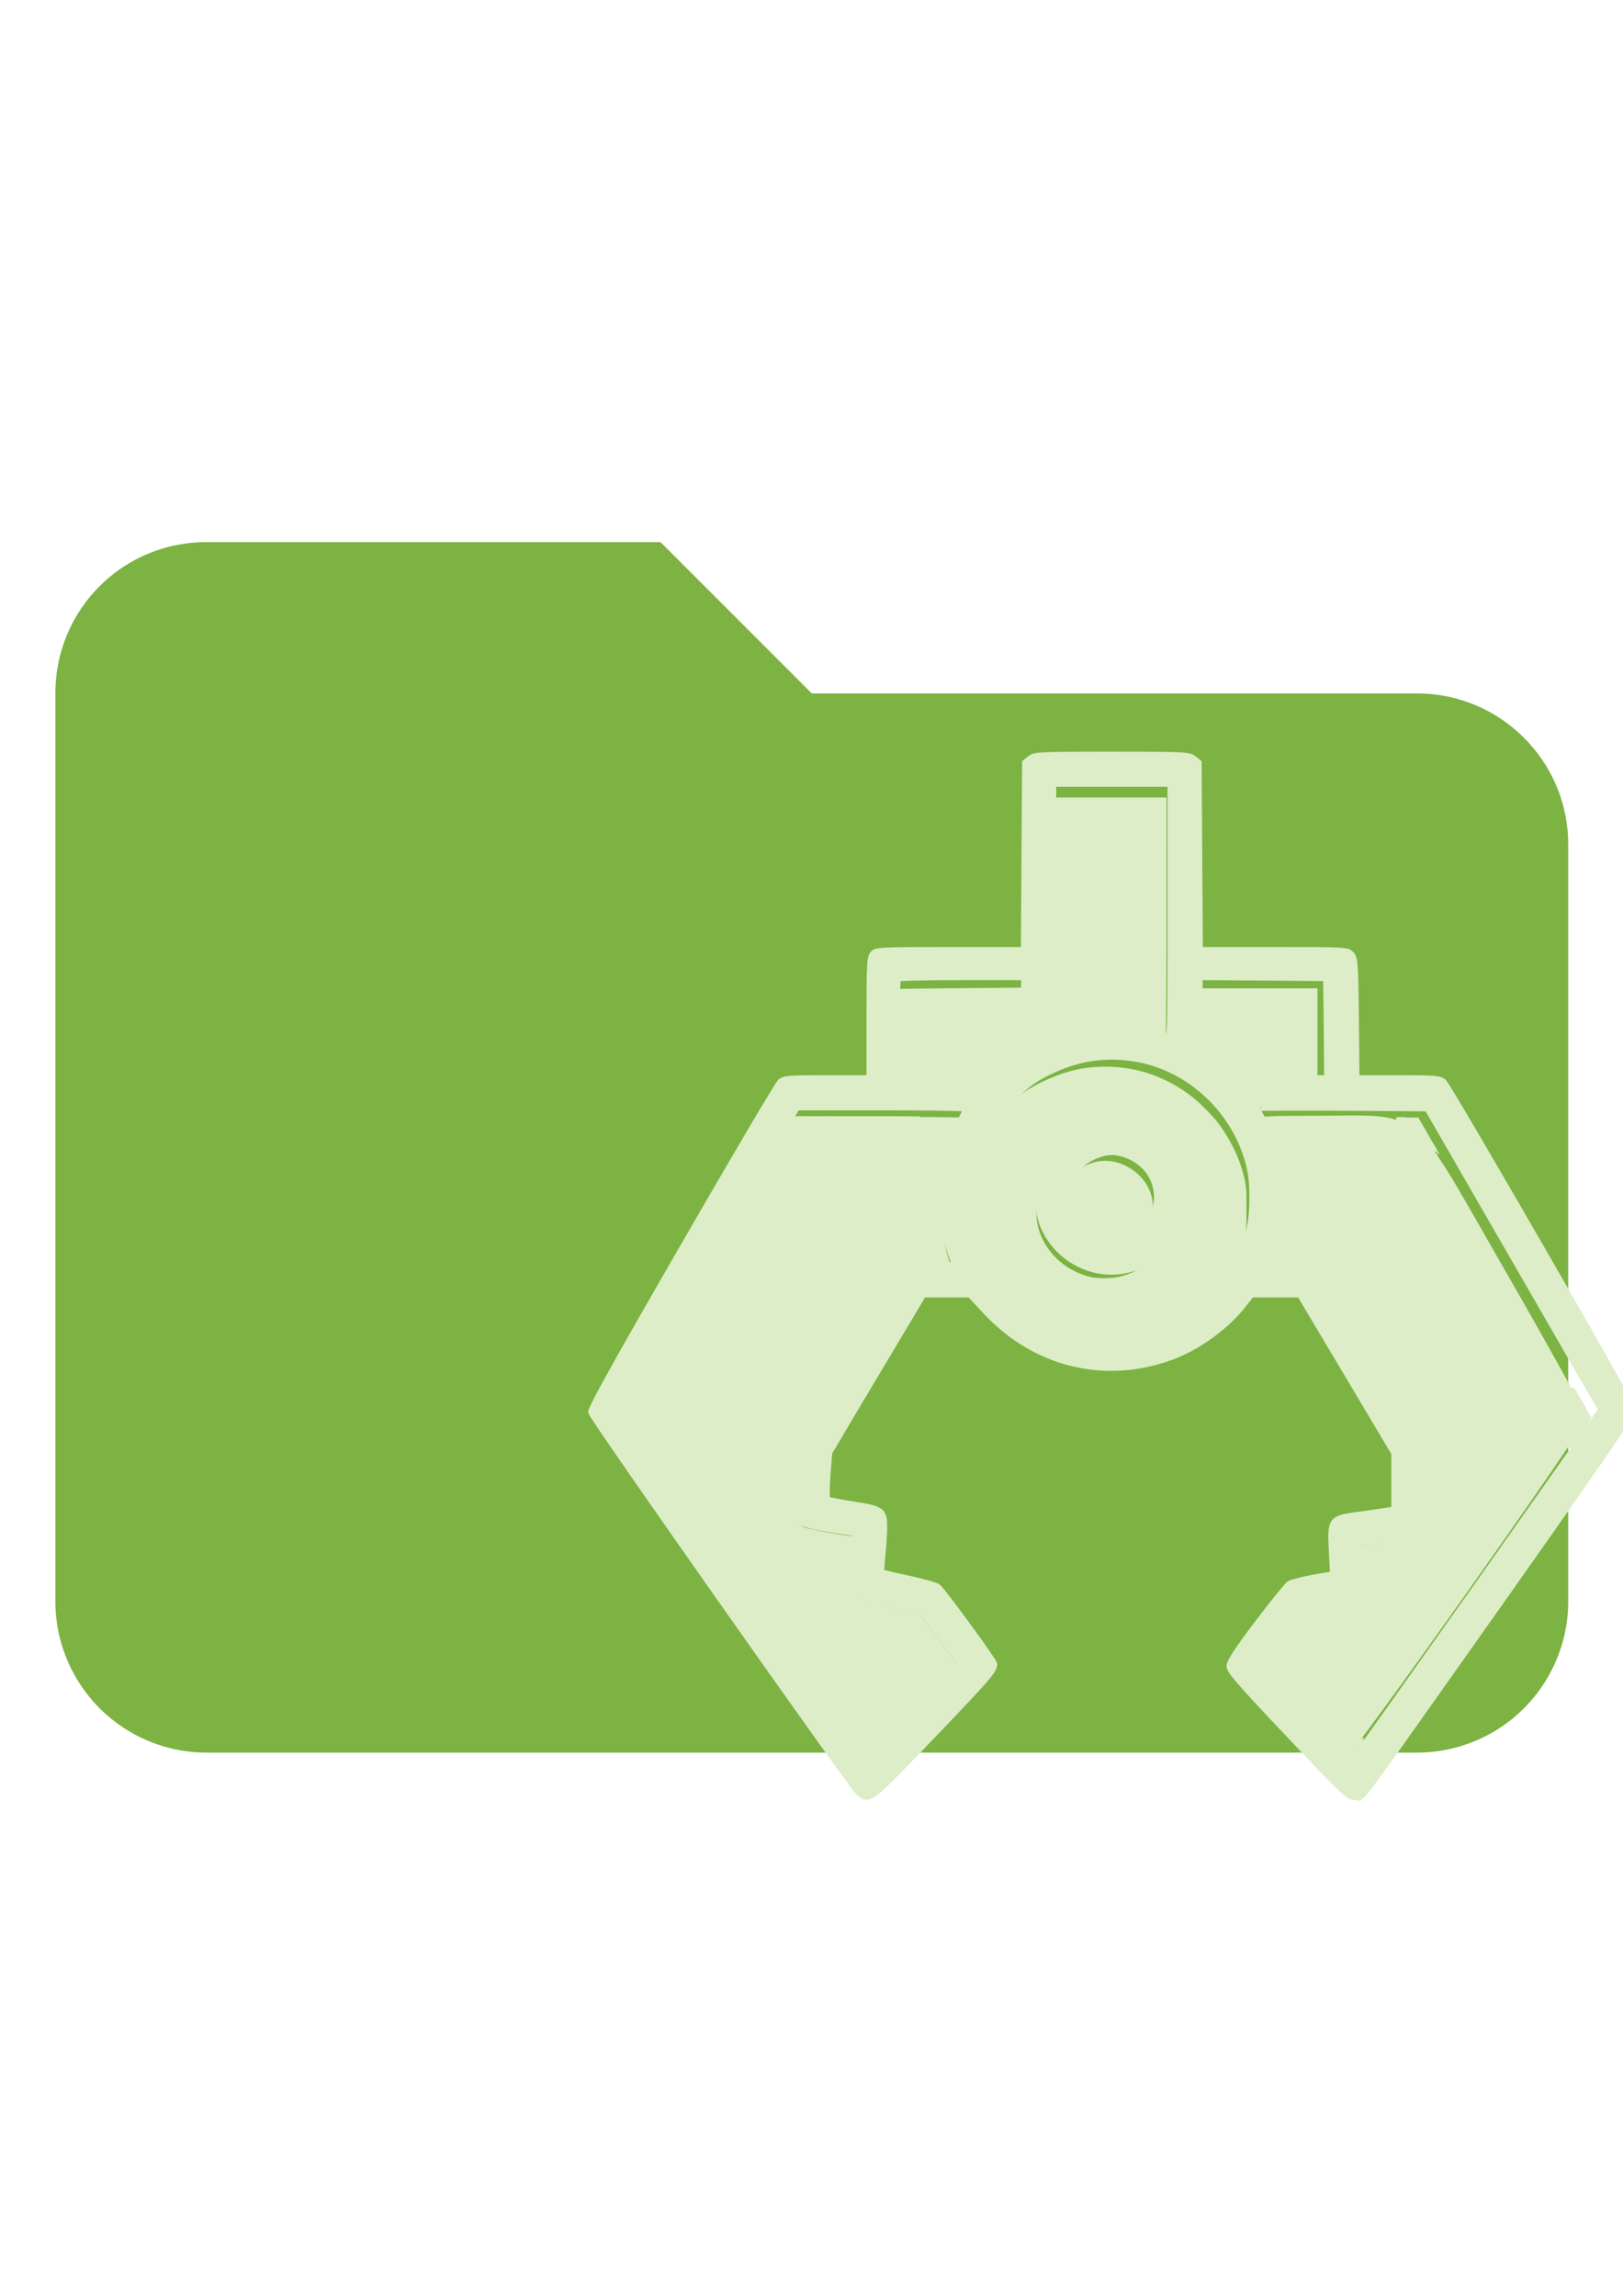 <?xml version="1.0" encoding="UTF-8" standalone="no"?>
<!-- Created with Inkscape (http://www.inkscape.org/) -->

<svg
   width="210mm"
   height="297mm"
   viewBox="0 0 210 297"
   version="1.1"
   id="svg1"
   xml:space="preserve"
   xmlns="http://www.w3.org/2000/svg"
   xmlns:svg="http://www.w3.org/2000/svg"><defs
     id="defs1" /><g
     id="layer1"
     style="display:inline;fill:#fb8c00;fill-opacity:1"><path
       d="M 175.579,228.173 H 26.399 c -10.94,0 -19.891,-8.951 -19.891,-19.891 V 88.938 c 0,-10.94 8.951,-19.89 19.891,-19.89 h 59.672 l 19.891,19.89 h 69.617 c 10.94,0 19.891,8.951 19.891,19.891 v 0 H 26.399 v 99.453 L 47.285,128.72 H 217.35 l -22.874,84.535 c -1.988,8.951 -9.945,14.918 -18.896,14.918 z"
       id="path1-1"
       style="display:none;fill:#7cb342;fill-opacity:1;stroke-width:9.945" /><path
       d="M 85.465,70.132 H 26.741 c -10.864,0 -19.575,8.711 -19.575,19.575 V 207.155 a 19.575,19.575 0 0 0 19.575,19.575 H 183.338 a 19.575,19.575 0 0 0 19.575,-19.575 v -97.873 c 0,-10.864 -8.809,-19.575 -19.575,-19.575 H 105.039 Z"
       id="path1"
       style="display:inline;fill:#7cb342;fill-opacity:1;stroke-width:9.787" /></g><g
     id="layer3"
     transform="matrix(0.849,0,0,0.849,-37.698,26.274)"
     style="display:inline;fill:#dcedc8;fill-opacity:1;stroke:#dcedc8;stroke-width:1;stroke-dasharray:none;stroke-opacity:1"><g
       id="g61"
       transform="translate(7.477,-9.969)"><g
         transform="matrix(0.031,0,0,-0.031,127.018,252.789)"
         fill="#000000"
         id="g2"
         style="opacity:1;fill:#dcedc8;fill-opacity:1;stroke:#dcedc8;stroke-width:32.761;stroke-dasharray:none;stroke-opacity:1"
         stroke="none"><path
           d="m 2159,5101 -24,-19 -3,-461 -3,-461 h -363 c -339,0 -364,-1 -379,-18 -15,-16 -17,-53 -17,-315 v -297 h -209 c -184,0 -211,-2 -229,-17 C 920,3503 706,3140 455,2705 118,2121 0,1908 2,1890 6,1863 1275,61 1316,22 c 50,-45 53,-42 356,274 282,295 307,324 308,355 0,14 -232,332 -275,378 -7,7 -72,26 -145,41 -72,16 -133,30 -135,32 -2,1 1,39 5,83 5,44 9,106 9,138 1,82 -10,90 -152,112 -64,10 -121,21 -126,24 -5,4 -6,51 -1,119 l 9,114 57,96 c 31,54 136,229 232,390 l 174,292 h 115 116 l 79,-85 c 242,-258 583,-342 910,-222 127,46 269,149 349,251 l 44,56 h 120 120 l 233,-391 232,-390 v -139 -139 l -32,-6 c -18,-3 -80,-12 -138,-20 -143,-19 -145,-21 -137,-177 l 6,-116 -97,-17 c -53,-10 -106,-23 -118,-30 -11,-7 -82,-95 -157,-194 -99,-131 -137,-189 -137,-209 0,-22 49,-79 255,-297 C 3720,2 3722,0 3759,0 c 37,0 -45,-111 734,991 345,488 627,895 627,906 0,25 -904,1592 -931,1616 -19,15 -46,17 -225,17 h -203 l -3,294 c -3,273 -4,295 -22,315 -19,21 -26,21 -382,21 h -363 l -3,461 -3,461 -24,19 c -22,18 -44,19 -401,19 -357,0 -379,-1 -401,-19 z m 691,-747 c 0,-592 -1,-626 -17,-619 -10,4 -61,16 -113,27 -136,29 -276,20 -432,-28 -17,-5 -18,29 -18,620 v 626 h 290 290 z m -720,-508 v -184 l -69,-51 c -38,-28 -74,-58 -81,-66 -10,-13 -51,-15 -246,-15 h -234 v 243 c 0,134 3,247 7,250 3,4 145,7 315,7 h 308 z m 1488,-68 2,-248 h -230 -230 l -85,67 -85,67 v 183 183 l 313,-2 312,-3 z m -920,-153 c 246,-49 457,-244 530,-490 18,-61 24,-105 24,-185 1,-127 -16,-203 -73,-320 -34,-70 -58,-101 -133,-175 -104,-103 -189,-152 -320,-185 -158,-40 -332,-19 -486,57 -112,56 -243,189 -299,303 -55,115 -74,193 -74,315 0,194 63,345 203,486 71,71 101,94 180,133 147,72 290,92 448,61 z m -850,-242 c -99,-193 -113,-246 -113,-438 0,-158 8,-206 51,-320 5,-13 -8,-15 -94,-15 -56,0 -112,-5 -125,-11 -24,-11 -31,-21 -343,-546 l -191,-321 -7,-119 c -4,-65 -9,-144 -13,-175 -8,-86 9,-99 166,-123 l 123,-19 -6,-60 c -3,-34 -8,-95 -12,-136 -9,-109 -6,-112 183,-152 L 1619,917 1719,784 1820,651 1599,418 C 1478,290 1375,184 1372,183 1363,180 157,1890 157,1904 c 1,8 432,760 829,1444 l 25,42 h 420 c 231,0 419,-3 417,-7 z m 2564,-518 c 165,-286 358,-620 428,-742 l 128,-221 -599,-849 C 4039,587 3764,200 3757,193 c -9,-9 -62,42 -232,221 -120,128 -218,236 -217,242 1,5 47,68 101,140 l 99,131 122,23 c 166,31 165,29 156,180 l -7,117 128,17 c 70,9 138,23 150,31 30,20 35,66 31,270 l -3,170 -255,427 c -172,289 -262,430 -278,437 -12,6 -68,11 -122,11 -55,0 -100,4 -100,8 0,4 9,32 19,63 32,90 44,183 39,307 -4,98 -10,133 -37,212 -18,52 -43,115 -57,139 -13,24 -24,45 -24,47 0,2 189,3 421,2 l 421,-3 z"
           id="path1-3"
           style="fill:#dcedc8;fill-opacity:1;stroke:#dcedc8;stroke-width:32.761;stroke-dasharray:none;stroke-opacity:1" /><path
           d="m 2477,3300 c -109,-28 -218,-124 -256,-225 -28,-75 -28,-185 -1,-259 56,-148 209,-246 365,-233 127,10 246,92 303,207 38,77 43,200 12,283 -30,80 -111,166 -190,201 -67,30 -170,42 -233,26 z m 182,-156 c 96,-48 144,-150 117,-252 -16,-64 -37,-95 -87,-132 -127,-92 -313,-19 -350,138 -12,52 6,132 41,180 36,51 117,92 180,92 30,0 65,-9 99,-26 z"
           id="path2"
           style="fill:#dcedc8;fill-opacity:1;stroke:#dcedc8;stroke-width:32.761;stroke-dasharray:none;stroke-opacity:1" /></g><path
         style="opacity:1;fill:#dcedc8;fill-opacity:1;stroke:#dcedc8;stroke-width:3.209;stroke-dasharray:none;stroke-opacity:1"
         d="m 609.879,868.312 -20.165,-21.229 8.696,-12.005 c 9.98,-13.779 11.561,-14.84 25.943,-17.423 11.215,-2.014 14.9,-8.21 12.98,-21.828 -0.821,-5.826 0.459,-6.836 10.377,-8.184 17.523,-2.382 18.385,-3.648 18.385,-27.009 v -21.093 l -26.044,-42.379 -26.044,-42.379 h -11.028 c -9.382,0 -10.729,-0.739 -9.022,-4.95 1.103,-2.722 2.639,-12.586 3.414,-21.92 1.301,-15.676 -0.474,-24.481 -8.979,-44.548 -1.924,-4.54 0.445,-4.947 28.61,-4.919 54.693,0.055 45.705,-7.093 91.942,73.124 22.065,38.281 40.119,70.993 40.119,72.694 0,3.907 -114.208,165.278 -116.974,165.278 -1.124,0 -11.118,-9.553 -22.209,-21.229 z"
         id="path31"
         transform="matrix(0.312,0,0,0.312,44.39,-30.938)" /><path
         style="opacity:1;fill:#dcedc8;fill-opacity:1;stroke:#dcedc8;stroke-width:3.209;stroke-dasharray:none;stroke-opacity:1"
         d="m 566.393,557.699 c -6.967,-5.704 -7.778,-8.201 -7.778,-23.94 v -17.571 h 29.698 29.698 v 24.042 24.042 l -21.92,-0.102 c -18.457,-0.086 -23.149,-1.108 -29.698,-6.47 z"
         id="path32"
         transform="matrix(0.312,0,0,0.312,44.39,-30.938)" /><path
         style="opacity:1;fill:#dcedc8;fill-opacity:1;stroke:#dcedc8;stroke-width:3.209;stroke-dasharray:none;stroke-opacity:1"
         d="M 395.849,887.625 C 380.28,866.501 296.607,747.898 283.302,728.095 l -2.624,-3.905 2.864,-5.095 c 9.28,-16.508 50.5,-88.196 72.36,-125.845 L 364.176,579 h 40.495 c 22.272,0 40.651,0.156 40.841,0.346 0.19,0.19 -0.806,2.711 -2.214,5.601 -3.453,7.089 -5.327,11.872 -6.61,16.871 -0.937,3.653 -1.102,5.982 -1.305,18.432 -0.262,16.105 0.119,19.685 3.061,28.758 0.927,2.858 1.562,5.319 1.411,5.469 -0.15,0.15 -2.655,0.279 -5.565,0.286 -6.462,0.016 -14.718,0.779 -16.032,1.482 -2.04,1.092 -6.67,8.559 -38.136,61.505 l -13.817,23.25 -0.802,12 c -1.581,23.667 -1.577,22.29 -0.075,24.075 0.724,0.861 2.187,1.913 3.251,2.339 2.177,0.871 9.452,2.311 18.17,3.596 l 5.85,0.862 -0.228,1.314 c -0.481,2.772 -1.723,18.608 -1.723,21.965 0,6.058 1.718,7.176 15.8,10.283 4.372,0.965 10.016,2.162 12.542,2.66 l 4.592,0.906 9.805,12.961 9.805,12.961 -2.171,2.289 C 439.928,850.47 434.688,856 429.477,861.5 c -18.417,19.439 -29.377,30.75 -29.795,30.75 -0.233,0 -1.957,-2.081 -3.832,-4.625 z"
         id="path33"
         transform="matrix(0.312,0,0,0.312,44.39,-30.938)" /><path
         style="opacity:1;fill:#dcedc8;fill-opacity:1;stroke:#dcedc8;stroke-width:3.209;stroke-dasharray:none;stroke-opacity:1"
         d="m 399.494,892.684 c -0.157,-0.166 -0.919,-1.124 -0.905,-1.137 0.004,-0.004 0.1,0.099 0.215,0.228 0.278,0.313 0.598,0.621 0.703,0.678 0.108,0.058 0.227,0.063 0.323,0.013 0.116,-0.061 0.457,-0.347 0.736,-0.619 0.062,-0.06 0.116,-0.106 0.121,-0.102 0.004,0.004 -0.06,0.074 -0.144,0.155 -0.084,0.081 -0.275,0.267 -0.426,0.413 -0.299,0.291 -0.491,0.461 -0.519,0.461 -0.01,0 -0.057,-0.04 -0.104,-0.09 z"
         id="path34"
         transform="matrix(0.312,0,0,0.312,44.39,-30.938)" /><path
         style="opacity:1;fill:#dcedc8;fill-opacity:1;stroke:#dcedc8;stroke-width:3.209;stroke-dasharray:none;stroke-opacity:1"
         d=""
         id="path35"
         transform="matrix(0.312,0,0,0.312,44.39,-30.938)" /><path
         style="opacity:1;fill:#dcedc8;fill-opacity:1;stroke:#dcedc8;stroke-width:3.209;stroke-dasharray:none;stroke-opacity:1"
         d="m 632.621,891.793 c -0.338,-0.117 -1.209,-0.679 -1.621,-1.046 -0.28,-0.25 -0.274,-0.25 0.25,0.003 0.509,0.245 1.107,0.259 1.56,0.036 0.726,-0.357 2.632,-2.609 6.55,-7.738 0.689,-0.903 1.266,-1.629 1.281,-1.614 0.029,0.029 -0.479,0.746 -3.946,5.567 -2.868,3.987 -3.44,4.757 -3.593,4.839 -0.15,0.081 -0.099,0.086 -0.481,-0.047 z"
         id="path36"
         transform="matrix(0.312,0,0,0.312,44.39,-30.938)" /><path
         style="opacity:1;fill:#dcedc8;fill-opacity:1;stroke:#dcedc8;stroke-width:3.209;stroke-dasharray:none;stroke-opacity:1"
         d="m 606.906,822.497 c 0,-0.069 1.945,-2.591 1.998,-2.591 0.03,0 0.64,-0.112 1.356,-0.25 0.716,-0.137 1.344,-0.249 1.396,-0.249 0.052,3.6e-4 -0.244,0.171 -0.656,0.38 -1.258,0.636 -2.336,1.33 -3.422,2.204 -0.37,0.297 -0.672,0.525 -0.672,0.505 z"
         id="path37"
         transform="matrix(0.312,0,0,0.312,44.39,-30.938)" /><path
         style="opacity:1;fill:#dcedc8;fill-opacity:1;stroke:#dcedc8;stroke-width:3.209;stroke-dasharray:none;stroke-opacity:1"
         d="m 510.2,689.906 c -9.596,-0.845 -20.54,-4.255 -28.323,-8.825 -8.082,-4.745 -17.244,-13.612 -23.138,-22.391 -3.725,-5.548 -7.665,-14.941 -9.144,-21.796 -1.505,-6.977 -1.814,-17.45 -0.734,-24.882 2.205,-15.179 8.517,-26.899 21.06,-39.104 5.385,-5.24 8.911,-7.735 15.508,-10.972 9.132,-4.481 17.306,-6.787 25.986,-7.332 17.183,-1.079 32.818,3.855 46.577,14.698 3.688,2.907 9.635,9.058 12.481,12.909 4.705,6.367 8.759,14.382 10.738,21.224 2.017,6.975 2.153,8.186 2.141,18.995 -0.01,9.138 -0.086,10.422 -0.817,13.789 -1.905,8.784 -6.621,19.49 -11.233,25.502 -4.17,5.435 -13.634,14.292 -19.3,18.06 -8.446,5.617 -19.133,9.201 -30.334,10.173 -4.606,0.4 -6.477,0.392 -11.468,-0.048 z m 12.102,-32.68 c 6.586,-1.353 12.697,-4.515 17.626,-9.119 3.629,-3.39 5.69,-6.019 7.728,-9.857 4.579,-8.623 4.91,-22.209 0.746,-30.634 -3.518,-7.119 -9.994,-13.766 -16.658,-17.099 -5.285,-2.644 -12.246,-4.004 -18.915,-3.695 -7.635,0.353 -14.695,3.745 -21.551,10.354 -7.295,7.032 -10.135,13.377 -10.513,23.488 -0.277,7.408 0.613,12.119 3.305,17.494 4.835,9.653 14.077,16.733 24.91,19.083 3.139,0.681 9.975,0.674 13.322,-0.014 z"
         id="path38"
         transform="matrix(0.312,0,0,0.312,44.39,-30.938)" /><path
         style="opacity:1;fill:#dcedc8;fill-opacity:1;stroke:#dcedc8;stroke-width:3.209;stroke-dasharray:none;stroke-opacity:1"
         d="m 514.243,644.126 c -3.065,-0.448 -5.129,-1.065 -7.778,-2.329 -2.407,-1.148 -3.577,-2.004 -5.875,-4.301 -4.735,-4.731 -6.759,-9.668 -6.392,-15.596 0.631,-10.213 6.468,-17.602 16.333,-20.678 10.645,-3.319 23.591,4.199 26.506,15.393 1.221,4.687 0.405,11.329 -2.015,16.41 -3.298,6.924 -13.19,12.208 -20.779,11.1 z"
         id="path39"
         transform="matrix(0.312,0,0,0.312,44.39,-30.938)" /><path
         style="opacity:1;fill:#dcedc8;fill-opacity:1;stroke:#dcedc8;stroke-width:3.209;stroke-dasharray:none;stroke-opacity:1"
         d="m 488.622,544.404 c -0.69,-1.716 -0.862,-14.554 -0.878,-65.781 l -0.017,-55.596 h 28.284 28.284 l -0.016,52.768 c -0.015,51.557 -0.244,67.842 -0.962,68.56 -0.237,0.237 -2.154,-0.059 -5.787,-0.895 -7.888,-1.814 -10.697,-2.287 -16.266,-2.741 -8.071,-0.657 -17.979,0.382 -27.384,2.872 -2.158,0.571 -4.166,1.132 -4.462,1.246 -0.326,0.125 -0.641,-0.045 -0.796,-0.432 z"
         id="path40"
         transform="matrix(0.312,0,0,0.312,44.39,-30.938)" /><path
         style="opacity:1;fill:#dcedc8;fill-opacity:1;stroke:#dcedc8;stroke-width:3.209;stroke-dasharray:none;stroke-opacity:1"
         d="m 412.42,543.491 c 0,-11.749 0.102,-22.565 0.226,-24.035 0.224,-2.646 0.237,-2.674 1.326,-2.882 0.605,-0.116 14.265,-0.313 30.356,-0.438 l 29.257,-0.227 v 18.074 18.074 l -5.745,4.323 c -3.16,2.378 -6.485,5.013 -7.388,5.856 -0.904,0.843 -2.176,1.714 -2.828,1.936 -0.818,0.278 -8.009,0.446 -23.194,0.542 l -22.009,0.139 z"
         id="path41"
         transform="matrix(0.312,0,0,0.312,44.39,-30.938)" /><path
         style="opacity:1;fill:#dcedc8;fill-opacity:1;stroke:#dcedc8;stroke-width:3.209;stroke-dasharray:none;stroke-opacity:1"
         d="m 672.379,589.002 c -3.161,-3.641 -6.64,-6.484 -10.167,-8.309 l -2.697,-1.396 h 4.227 4.227 l 3.589,6.228 c 1.974,3.425 3.541,6.271 3.482,6.324 -0.059,0.053 -1.256,-1.228 -2.661,-2.846 z"
         id="path42"
         transform="matrix(0.312,0,0,0.312,44.39,-30.938)" /><path
         style="opacity:1;fill:#dcedc8;fill-opacity:1;stroke:#dcedc8;stroke-width:3.209;stroke-dasharray:none;stroke-opacity:1"
         d="m 367.494,578.706 v -0.041 h 5.864 5.864 v 0.041 0.041 h -5.864 -5.864 z"
         id="path43"
         transform="matrix(0.312,0,0,0.312,44.39,-30.938)" /><path
         style="opacity:1;fill:#dcedc8;fill-opacity:1;stroke:#dcedc8;stroke-width:3.209;stroke-dasharray:none;stroke-opacity:1"
         d="m 364.204,578.735 c 0.004,-0.007 0.015,-0.025 0.024,-0.041 l 0.017,-0.028 h 1.623 1.623 v 0.041 0.041 h -1.647 -1.647 z"
         id="path44"
         transform="matrix(0.312,0,0,0.312,44.39,-30.938)" /><path
         style="opacity:1;fill:#dcedc8;fill-opacity:1;stroke:#dcedc8;stroke-width:3.209;stroke-dasharray:none;stroke-opacity:1"
         d="m 386.443,578.707 v -0.041 h 4.146 4.146 v 0.041 0.041 h -4.146 -4.146 z"
         id="path45"
         transform="matrix(0.312,0,0,0.312,44.39,-30.938)" /><path
         style="opacity:1;fill:#dcedc8;fill-opacity:1;stroke:#dcedc8;stroke-width:3.209;stroke-dasharray:none;stroke-opacity:1"
         d="m 380.662,578.707 v -0.041 h 2.889 2.889 v 0.041 0.041 h -2.889 -2.889 z"
         id="path46"
         transform="matrix(0.312,0,0,0.312,44.39,-30.938)" /><path
         style="opacity:1;fill:#dcedc8;fill-opacity:1;stroke:#dcedc8;stroke-width:3.209;stroke-dasharray:none;stroke-opacity:1"
         d="m 379.225,578.707 v -0.041 h 0.717 0.717 v 0.041 0.041 h -0.717 -0.717 z"
         id="path47"
         transform="matrix(0.312,0,0,0.312,44.39,-30.938)" /><path
         style="opacity:1;fill:#dcedc8;fill-opacity:1;stroke:#dcedc8;stroke-width:3.209;stroke-dasharray:none;stroke-opacity:1"
         d="m 404.186,578.753 -9.449,-0.003 v -0.046 -0.046 l 9.201,0.007 c 5.06,0.004 9.319,0.011 9.463,0.015 l 0.262,0.007 v 0.037 c 0,0.024 -0.005,0.036 -0.014,0.034 -0.008,-0.002 -4.266,-0.004 -9.463,-0.006 z"
         id="path48"
         transform="matrix(0.312,0,0,0.312,44.39,-30.938)" /><path
         style="opacity:1;fill:#dcedc8;fill-opacity:1;stroke:#dcedc8;stroke-width:3.209;stroke-dasharray:none;stroke-opacity:1"
         d="m 422.811,578.786 c -2.061,-0.01 -7.461,-0.027 -8.538,-0.027 l -0.606,-7e-5 0.003,-0.038 0.003,-0.038 -0.016,-0.003 c -0.009,-10e-4 0.05,-0.002 0.13,-4.7e-4 0.081,10e-4 0.637,0.003 1.237,0.005 2.182,0.006 7.449,0.037 8.572,0.05 l 0.294,0.004 v 0.027 0.027 l -0.12,-9.4e-4 c -0.066,-5.1e-4 -0.498,-0.003 -0.96,-0.005 z"
         id="path49"
         transform="matrix(0.312,0,0,0.312,44.39,-30.938)" /><path
         style="opacity:1;fill:#dcedc8;fill-opacity:1;stroke:#dcedc8;stroke-width:3.209;stroke-dasharray:none;stroke-opacity:1"
         d="m 412.635,517.752 c -2.3e-4,-0.005 0.006,-0.07 0.013,-0.145 0.058,-0.571 0.112,-0.864 0.174,-0.938 0.033,-0.04 0.157,-0.073 0.405,-0.108 0.046,-0.006 0.087,-0.012 0.092,-0.011 0.009,2.6e-4 0.008,3.9e-4 -10e-4,0.005 -0.138,0.06 -0.229,0.119 -0.309,0.199 -0.183,0.184 -0.28,0.437 -0.364,0.952 -0.005,0.031 -0.009,0.052 -0.01,0.047 z"
         id="path50"
         transform="matrix(0.312,0,0,0.312,44.39,-30.938)" /><path
         style="opacity:1;fill:#dcedc8;fill-opacity:1;stroke:#dcedc8;stroke-width:3.209;stroke-dasharray:none;stroke-opacity:1"
         d="m 445.148,581.457 c 9.7e-4,-0.004 0.023,-0.061 0.05,-0.127 0.297,-0.74 0.498,-1.334 0.562,-1.658 0.038,-0.193 0.036,-0.314 -0.006,-0.407 -0.012,-0.026 -0.012,-0.028 -0.005,-0.028 0.015,0 0.194,0.024 0.254,0.033 0.141,0.023 0.227,0.05 0.227,0.071 0,0.003 -0.097,0.194 -0.214,0.425 -0.246,0.481 -0.715,1.401 -0.785,1.54 -0.052,0.104 -0.085,0.164 -0.082,0.152 z"
         id="path51"
         transform="matrix(0.312,0,0,0.312,44.39,-30.938)" /><path
         style="opacity:1;fill:#dcedc8;fill-opacity:1;stroke:#dcedc8;stroke-width:3.209;stroke-dasharray:none;stroke-opacity:1"
         d="m 573.555,564.012 c -0.651,-0.513 -1.18,-0.937 -1.175,-0.941 0.005,-0.005 0.166,0.053 0.358,0.129 0.449,0.176 1.402,0.494 1.942,0.648 1.592,0.454 3.214,0.771 5.379,1.051 l 0.32,0.041 -2.821,0.002 -2.821,0.002 z"
         id="path52"
         transform="matrix(0.312,0,0,0.312,44.39,-30.938)" /><path
         style="opacity:1;fill:#dcedc8;fill-opacity:1;stroke:#dcedc8;stroke-width:3.209;stroke-dasharray:none;stroke-opacity:1"
         d="m 559.183,552.686 -1.087,-0.855 10e-4,-1.746 10e-4,-1.746 0.095,0.376 c 0.459,1.811 1.12,3.361 1.984,4.648 0.06,0.089 0.105,0.166 0.101,0.17 -0.004,0.004 -0.497,-0.377 -1.095,-0.847 z"
         id="path53"
         transform="matrix(0.312,0,0,0.312,44.39,-30.938)" /><path
         style="opacity:1;fill:#dcedc8;fill-opacity:1;stroke:#dcedc8;stroke-width:3.209;stroke-dasharray:none;stroke-opacity:1"
         d="m 542.75,544.882 c -0.21,-0.078 -0.532,-0.181 -0.852,-0.271 -0.73,-0.206 -0.723,-0.202 -0.195,-0.119 0.49,0.077 0.853,0.114 1.148,0.116 0.302,0.003 0.436,-0.017 0.525,-0.078 0.064,-0.043 0.066,-0.03 0.012,0.077 -0.155,0.308 -0.339,0.387 -0.639,0.276 z"
         id="path54"
         transform="matrix(0.312,0,0,0.312,44.39,-30.938)" /><path
         style="opacity:1;fill:#dcedc8;fill-opacity:1;stroke:#dcedc8;stroke-width:3.209;stroke-dasharray:none;stroke-opacity:1"
         d="m 742.609,737.413 c 0,-0.013 0.279,-0.441 0.621,-0.953 2.908,-4.359 5.46,-8.372 6.448,-10.142 0.792,-1.419 0.921,-1.896 0.712,-2.644 -0.307,-1.099 -2.026,-4.547 -5.553,-11.138 -0.403,-0.753 -0.727,-1.376 -0.72,-1.383 0.024,-0.024 7.663,13.189 7.662,13.253 -5.9e-4,0.051 -8.986,12.832 -9.127,12.983 -0.024,0.025 -0.043,0.035 -0.043,0.023 z"
         id="path55"
         transform="matrix(0.312,0,0,0.312,44.39,-30.938)" /><path
         style="opacity:1;fill:#dcedc8;fill-opacity:1;stroke:#dcedc8;stroke-width:3.209;stroke-dasharray:none;stroke-opacity:1"
         d="m 635.533,791.212 c -0.085,-1.43 -0.145,-2.611 -0.132,-2.623 0.021,-0.021 3.369,-0.477 3.506,-0.478 0.034,-2.3e-4 -0.085,0.078 -0.266,0.174 -1.502,0.8 -2.365,1.849 -2.735,3.324 -0.115,0.457 -0.175,0.952 -0.198,1.606 l -0.02,0.597 z"
         id="path56"
         transform="matrix(0.312,0,0,0.312,44.39,-30.938)" /><path
         style="opacity:1;fill:#dcedc8;fill-opacity:1;stroke:#dcedc8;stroke-width:3.209;stroke-dasharray:none;stroke-opacity:1"
         d="m 636.288,803.953 c -0.011,-0.112 -0.057,-0.864 -0.101,-1.672 -0.044,-0.808 -0.157,-2.748 -0.251,-4.312 -0.174,-2.9 -0.198,-3.444 -0.123,-2.812 0.022,0.189 0.097,0.773 0.166,1.297 0.144,1.089 0.261,2.22 0.338,3.281 0.06,0.817 0.073,3.574 0.019,4.125 l -0.029,0.297 z"
         id="path57"
         transform="matrix(0.312,0,0,0.312,44.39,-30.938)" /><path
         style="opacity:1;fill:#dcedc8;fill-opacity:1;stroke:#dcedc8;stroke-width:3.209;stroke-dasharray:none;stroke-opacity:1"
         d="m 592.562,654.623 c -0.662,-0.102 -1.041,-0.202 -1.128,-0.298 -0.048,-0.053 -0.047,-0.077 0.015,-0.347 0.09,-0.389 0.421,-1.524 0.445,-1.524 0.011,0 0.028,0.102 0.038,0.227 0.056,0.652 0.369,1.327 0.835,1.797 0.216,0.218 0.224,0.212 -0.205,0.146 z"
         id="path58"
         transform="matrix(0.312,0,0,0.312,44.39,-30.938)" /><path
         style="opacity:1;fill:#dcedc8;fill-opacity:1;stroke:#dcedc8;stroke-width:3.209;stroke-dasharray:none;stroke-opacity:1"
         d="m 586.405,580.925 c -0.506,-0.97 -0.812,-1.601 -0.879,-1.81 -0.015,-0.047 -0.016,-0.058 -0.007,-0.064 0.033,-0.021 0.354,-0.044 0.844,-0.062 0.532,-0.02 1.436,-0.043 1.442,-0.038 0.002,0.002 -0.034,0.032 -0.08,0.066 -0.181,0.134 -0.387,0.325 -0.532,0.491 -0.355,0.409 -0.586,0.896 -0.677,1.426 -0.011,0.062 -0.02,0.123 -0.022,0.136 -0.002,0.018 -0.019,-0.009 -0.089,-0.145 z"
         id="path59"
         transform="matrix(0.312,0,0,0.312,44.39,-30.938)" /><path
         style="opacity:1;fill:#dcedc8;fill-opacity:1;stroke:#dcedc8;stroke-width:3.209;stroke-dasharray:none;stroke-opacity:1"
         d="m 677.372,595.449 c -0.037,-0.054 -0.42,-0.59 -0.559,-0.783 -0.718,-0.995 -1.444,-1.964 -2.082,-2.78 -0.07,-0.089 -0.126,-0.163 -0.124,-0.164 10e-4,-0.001 0.042,0.035 0.09,0.081 0.198,0.189 0.263,0.231 0.352,0.224 0.02,-0.002 0.048,-0.008 0.062,-0.014 0.033,-0.015 0.073,-0.052 0.091,-0.086 0.013,-0.025 0.015,-0.034 0.015,-0.086 0,-0.057 -6.2e-4,-0.059 -0.027,-0.124 -0.015,-0.036 -0.054,-0.122 -0.087,-0.19 -0.033,-0.068 -0.059,-0.125 -0.058,-0.126 10e-4,-10e-4 0.531,0.914 1.177,2.035 0.646,1.12 1.174,2.038 1.172,2.039 -0.001,10e-4 -0.011,-0.01 -0.021,-0.024 z"
         id="path60"
         transform="matrix(0.312,0,0,0.312,44.39,-30.938)" /><path
         style="opacity:1;fill:#dcedc8;fill-opacity:1;stroke:#dcedc8;stroke-width:3.209;stroke-dasharray:none;stroke-opacity:1"
         d="m 659.477,579.504 c -0.261,-0.101 -0.696,-0.258 -1.034,-0.373 -0.07,-0.024 -0.128,-0.044 -0.127,-0.045 5.9e-4,-5.9e-4 0.935,0.006 2.075,0.014 l 2.074,0.015 -1.475,0.003 -1.475,0.003 -0.04,0.163 c -0.022,0.089 -0.039,0.166 -0.037,0.17 10e-4,0.004 0.039,0.026 0.084,0.048 0.138,0.07 0.13,0.07 -0.045,0.003 z"
         id="path61"
         transform="matrix(0.312,0,0,0.312,44.39,-30.938)" /></g></g><style
     type="text/css"
     id="style1">
	.st0{fill:#08743B;stroke:#CF2027;stroke-miterlimit:10;}
</style><style
     type="text/css"
     id="style1-6">
	.st0{fill:#08743B;stroke:#CF2027;stroke-miterlimit:10;}
</style><style
     type="text/css"
     id="style1-66">
	.st0{fill:#08743B;stroke:#CF2027;stroke-miterlimit:10;}
</style><style
     type="text/css"
     id="style1-6-1">
	.st0{fill:#08743B;stroke:#CF2027;stroke-miterlimit:10;}
</style><style
     type="text/css"
     id="style1-3">
	.st0{fill:#08743B;stroke:#CF2027;stroke-miterlimit:10;}
</style><style
     type="text/css"
     id="style1-6-7">
	.st0{fill:#08743B;stroke:#CF2027;stroke-miterlimit:10;}
</style><style
     type="text/css"
     id="style1-1">
	.st0{fill:#08743B;stroke:#CF2027;stroke-miterlimit:10;}
</style><style
     type="text/css"
     id="style1-6-3">
	.st0{fill:#08743B;stroke:#CF2027;stroke-miterlimit:10;}
</style><style
     type="text/css"
     id="style1-0">
	.st0{fill:#08743B;stroke:#CF2027;stroke-miterlimit:10;}
</style><style
     type="text/css"
     id="style1-6-76">
	.st0{fill:#08743B;stroke:#CF2027;stroke-miterlimit:10;}
</style><style
     type="text/css"
     id="style1-66-3">
	.st0{fill:#08743B;stroke:#CF2027;stroke-miterlimit:10;}
</style><style
     type="text/css"
     id="style1-6-1-6">
	.st0{fill:#08743B;stroke:#CF2027;stroke-miterlimit:10;}
</style><style
     type="text/css"
     id="style1-3-1">
	.st0{fill:#08743B;stroke:#CF2027;stroke-miterlimit:10;}
</style><style
     type="text/css"
     id="style1-6-7-5">
	.st0{fill:#08743B;stroke:#CF2027;stroke-miterlimit:10;}
</style><style
     type="text/css"
     id="style1-1-4">
	.st0{fill:#08743B;stroke:#CF2027;stroke-miterlimit:10;}
</style><style
     type="text/css"
     id="style1-6-3-2">
	.st0{fill:#08743B;stroke:#CF2027;stroke-miterlimit:10;}
</style></svg>
